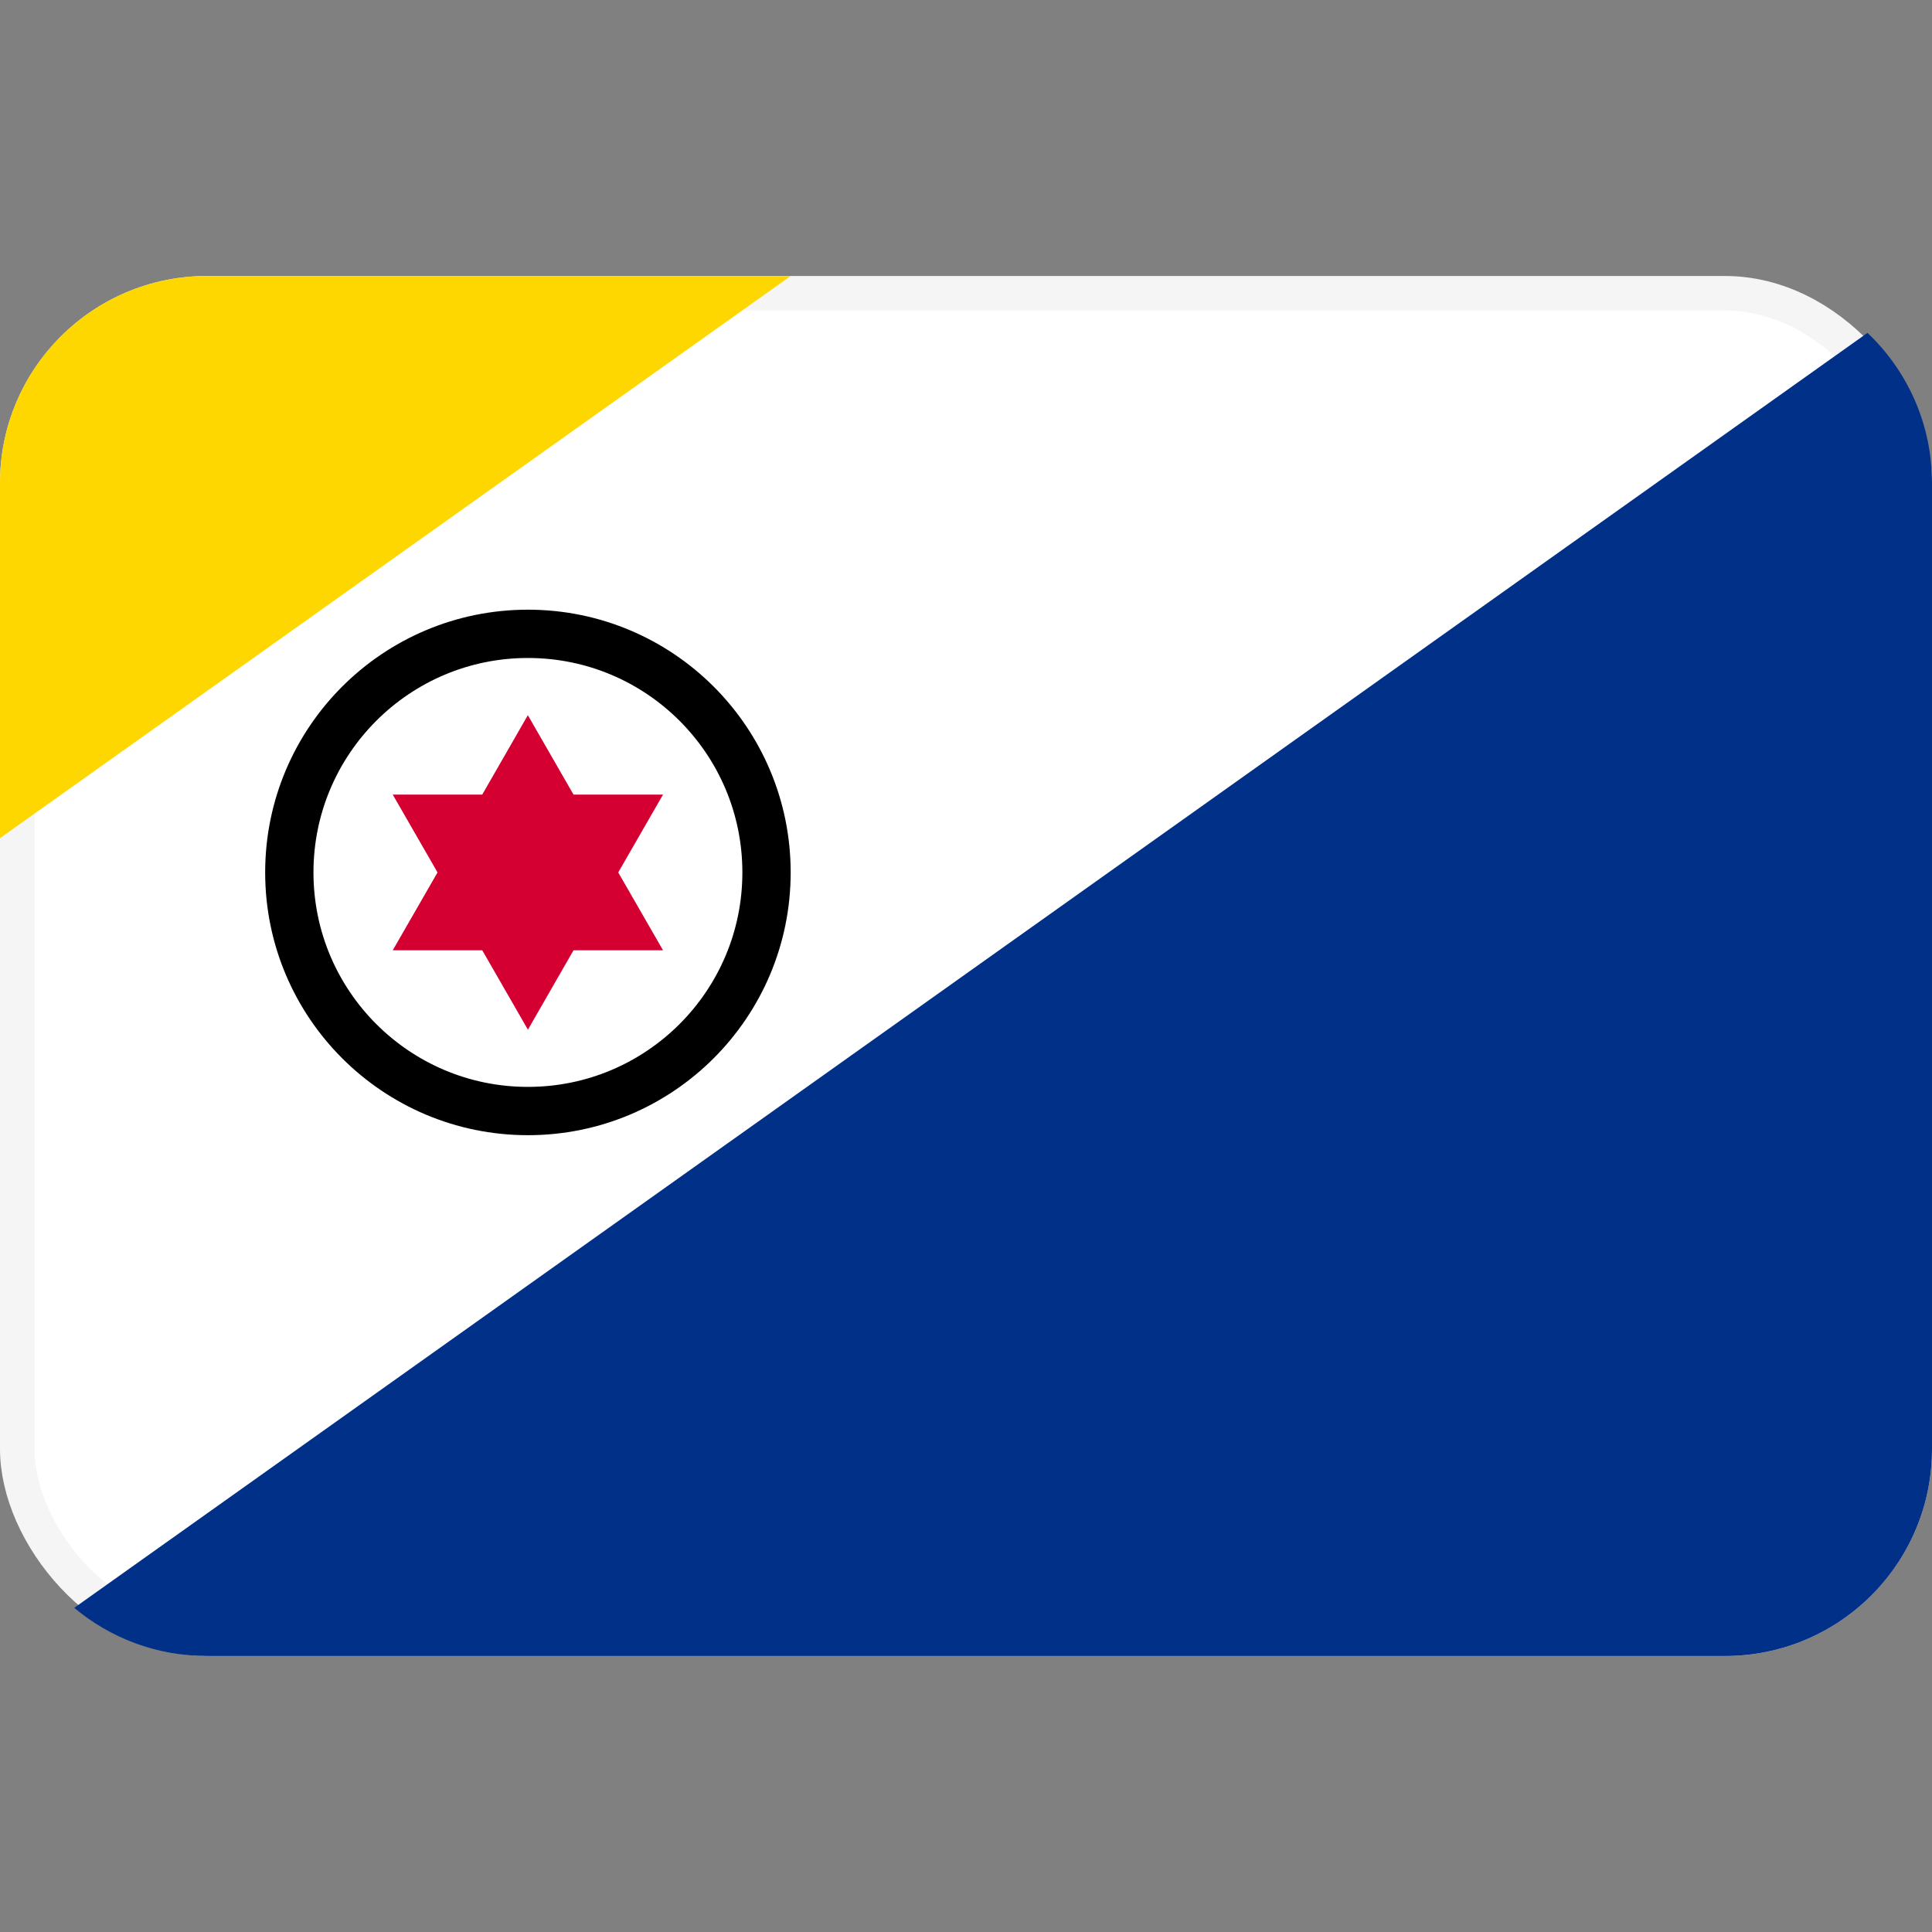 <svg width="28" height="28" viewBox="0 0 28 28" fill="none" xmlns="http://www.w3.org/2000/svg">
<rect x="0" y="0" width="28" height="28" fill="#808080" stroke="none"/>
<rect x="0.25" y="4.25" width="27.5" height="19.5" rx="2.75" fill="white" stroke="#F5F5F5" stroke-width="0.5"/>
<path fill-rule="evenodd" clip-rule="evenodd" d="M27.065 4.824L1.076 23.302C1.597 23.738 2.268 24 3 24H25C26.657 24 28 22.657 28 21V7C28 6.143 27.641 5.371 27.065 4.824Z" fill="#003087"/>
<path fill-rule="evenodd" clip-rule="evenodd" d="M11.459 4H3C1.343 4 5.72205e-06 5.343 5.72205e-06 7V12.147L11.459 4Z" fill="#FFD700"/>
<circle cx="7.651" cy="12.644" r="3.458" stroke="black" stroke-width="0.7"/>
<path fill-rule="evenodd" clip-rule="evenodd" d="M8.312 11.516L7.65 10.365L6.989 11.516H5.692L6.341 12.644L5.692 13.772H6.989L7.651 14.923L8.312 13.772H9.609L8.96 12.644L9.609 11.516H8.312Z" fill="#D50032"/>
</svg>
